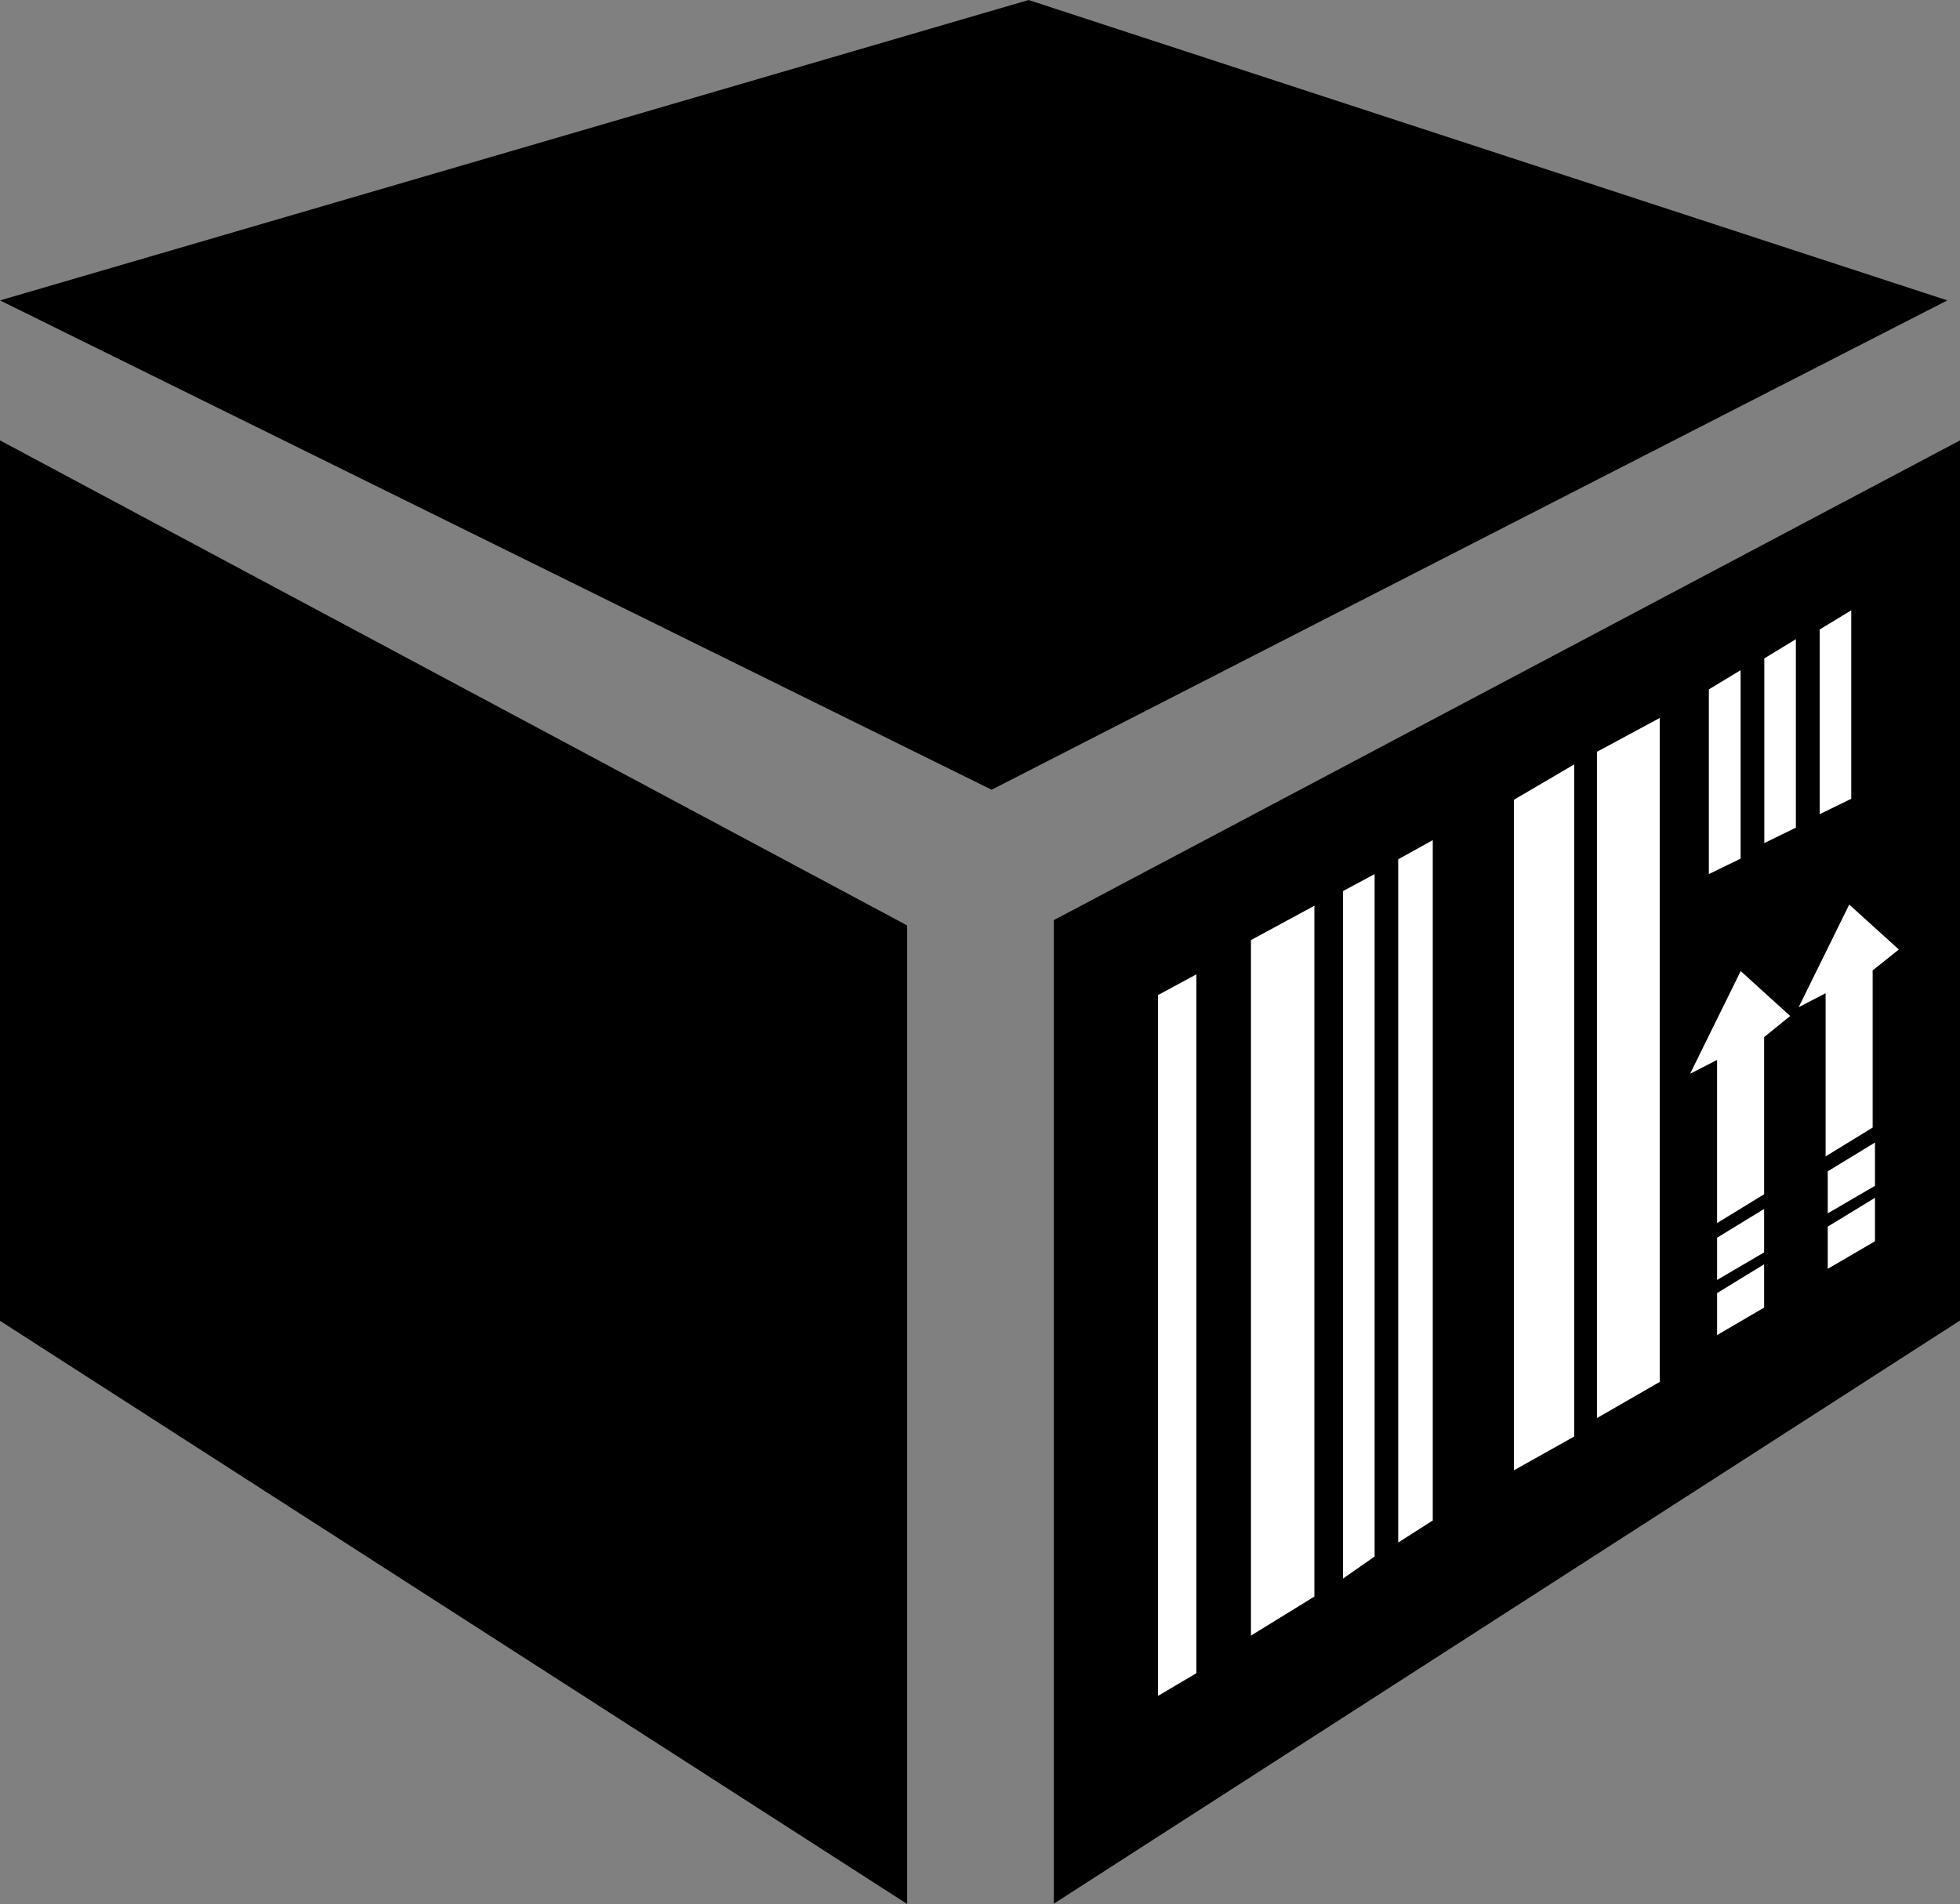 <svg id="PM" xmlns="http://www.w3.org/2000/svg" width="128.651" height="125" viewBox="0 0 128.651 125">
  <rect x="0" y="0" width="128.651" height="125" fill="#808080" stroke="none"/>
  <g id="Group_64" data-name="Group 64">
    <path id="Path_318" data-name="Path 318" d="M0,19.721,65.09,51.846l62.729-32.125L67.515,0Z"/>
    <path id="Path_319" data-name="Path 319" d="M0,28.769v57.8l59.543,38.284V60.61Z" transform="translate(0 0.143)"/>
    <path id="Path_320" data-name="Path 320" d="M68.374,60.263v64.57l59.48-38.284V28.769Z" transform="translate(0.797 0.143)"/>
  </g>
  <g id="Group_65" data-name="Group 65" transform="translate(76.011 40.068)">
    <path id="Path_321" data-name="Path 321" d="M75.1,64.605l2.52-1.361v45.881l-2.52,1.488Z" transform="translate(-75.102 -39.347)" fill="#fff"/>
    <path id="Path_322" data-name="Path 322" d="M81.1,61.07l4.164-2.255v45.352L81.1,106.73Z" transform="translate(-75.001 -39.421)" fill="#fff"/>
    <path id="Path_323" data-name="Path 323" d="M87.046,57.885l2.072-1.114v44.8l-2.072,1.449Z" transform="translate(-74.902 -39.455)" fill="#fff"/>
    <path id="Path_324" data-name="Path 324" d="M90.607,55.838l2.268-1.26V99.242l-2.268,1.449Z" transform="translate(-74.842 -39.492)" fill="#fff"/>
    <path id="Path_325" data-name="Path 325" d="M98.079,52.008l3.955-2.318V93.813L98.079,96.03Z" transform="translate(-74.717 -39.574)" fill="#fff"/>
    <path id="Path_326" data-name="Path 326" d="M103.443,48.909l4.114-2.218V90.28l-4.114,2.368Z" transform="translate(-74.627 -39.624)" fill="#fff"/>
    <path id="Path_327" data-name="Path 327" d="M110.661,44.866l2.084-1.26V55.977l-2.084,1.015Z" transform="translate(-74.506 -39.676)" fill="#fff"/>
    <path id="Path_328" data-name="Path 328" d="M114.241,42.865l2.072-1.26V53.976l-2.072,1.014Z" transform="translate(-74.446 -39.71)" fill="#fff"/>
    <path id="Path_329" data-name="Path 329" d="M117.816,41l2.072-1.26V52.112l-2.072,1.014Z" transform="translate(-74.386 -39.741)" fill="#fff"/>
    <path id="Path_330" data-name="Path 330" d="M111.193,86.614V83.855l3.087-1.89v2.841Z" transform="translate(-74.497 -39.033)" fill="#fff"/>
    <path id="Path_331" data-name="Path 331" d="M111.193,83.052V80.281l3.087-1.89v2.853Z" transform="translate(-74.497 -39.093)" fill="#fff"/>
    <path id="Path_332" data-name="Path 332" d="M118.336,82.334V79.562l3.1-1.889v2.853Z" transform="translate(-74.377 -39.105)" fill="#fff"/>
    <path id="Path_333" data-name="Path 333" d="M118.336,78.753V75.994l3.1-1.889v2.84Z" transform="translate(-74.377 -39.165)" fill="#fff"/>
    <path id="Path_334" data-name="Path 334" d="M114.309,77.509V67.367l1.713-1.385-3.251-2.949-3.32,6.74,1.77-.907V79.575l3.087-1.889Z" transform="translate(-74.526 -39.35)" fill="#fff"/>
    <path id="Path_335" data-name="Path 335" d="M121.316,73.222V63.061l1.719-1.373-3.257-2.948-3.32,6.739,1.77-.919V75.269l3.087-1.889Z" transform="translate(-74.409 -39.422)" fill="#fff"/>
  </g>
</svg>
